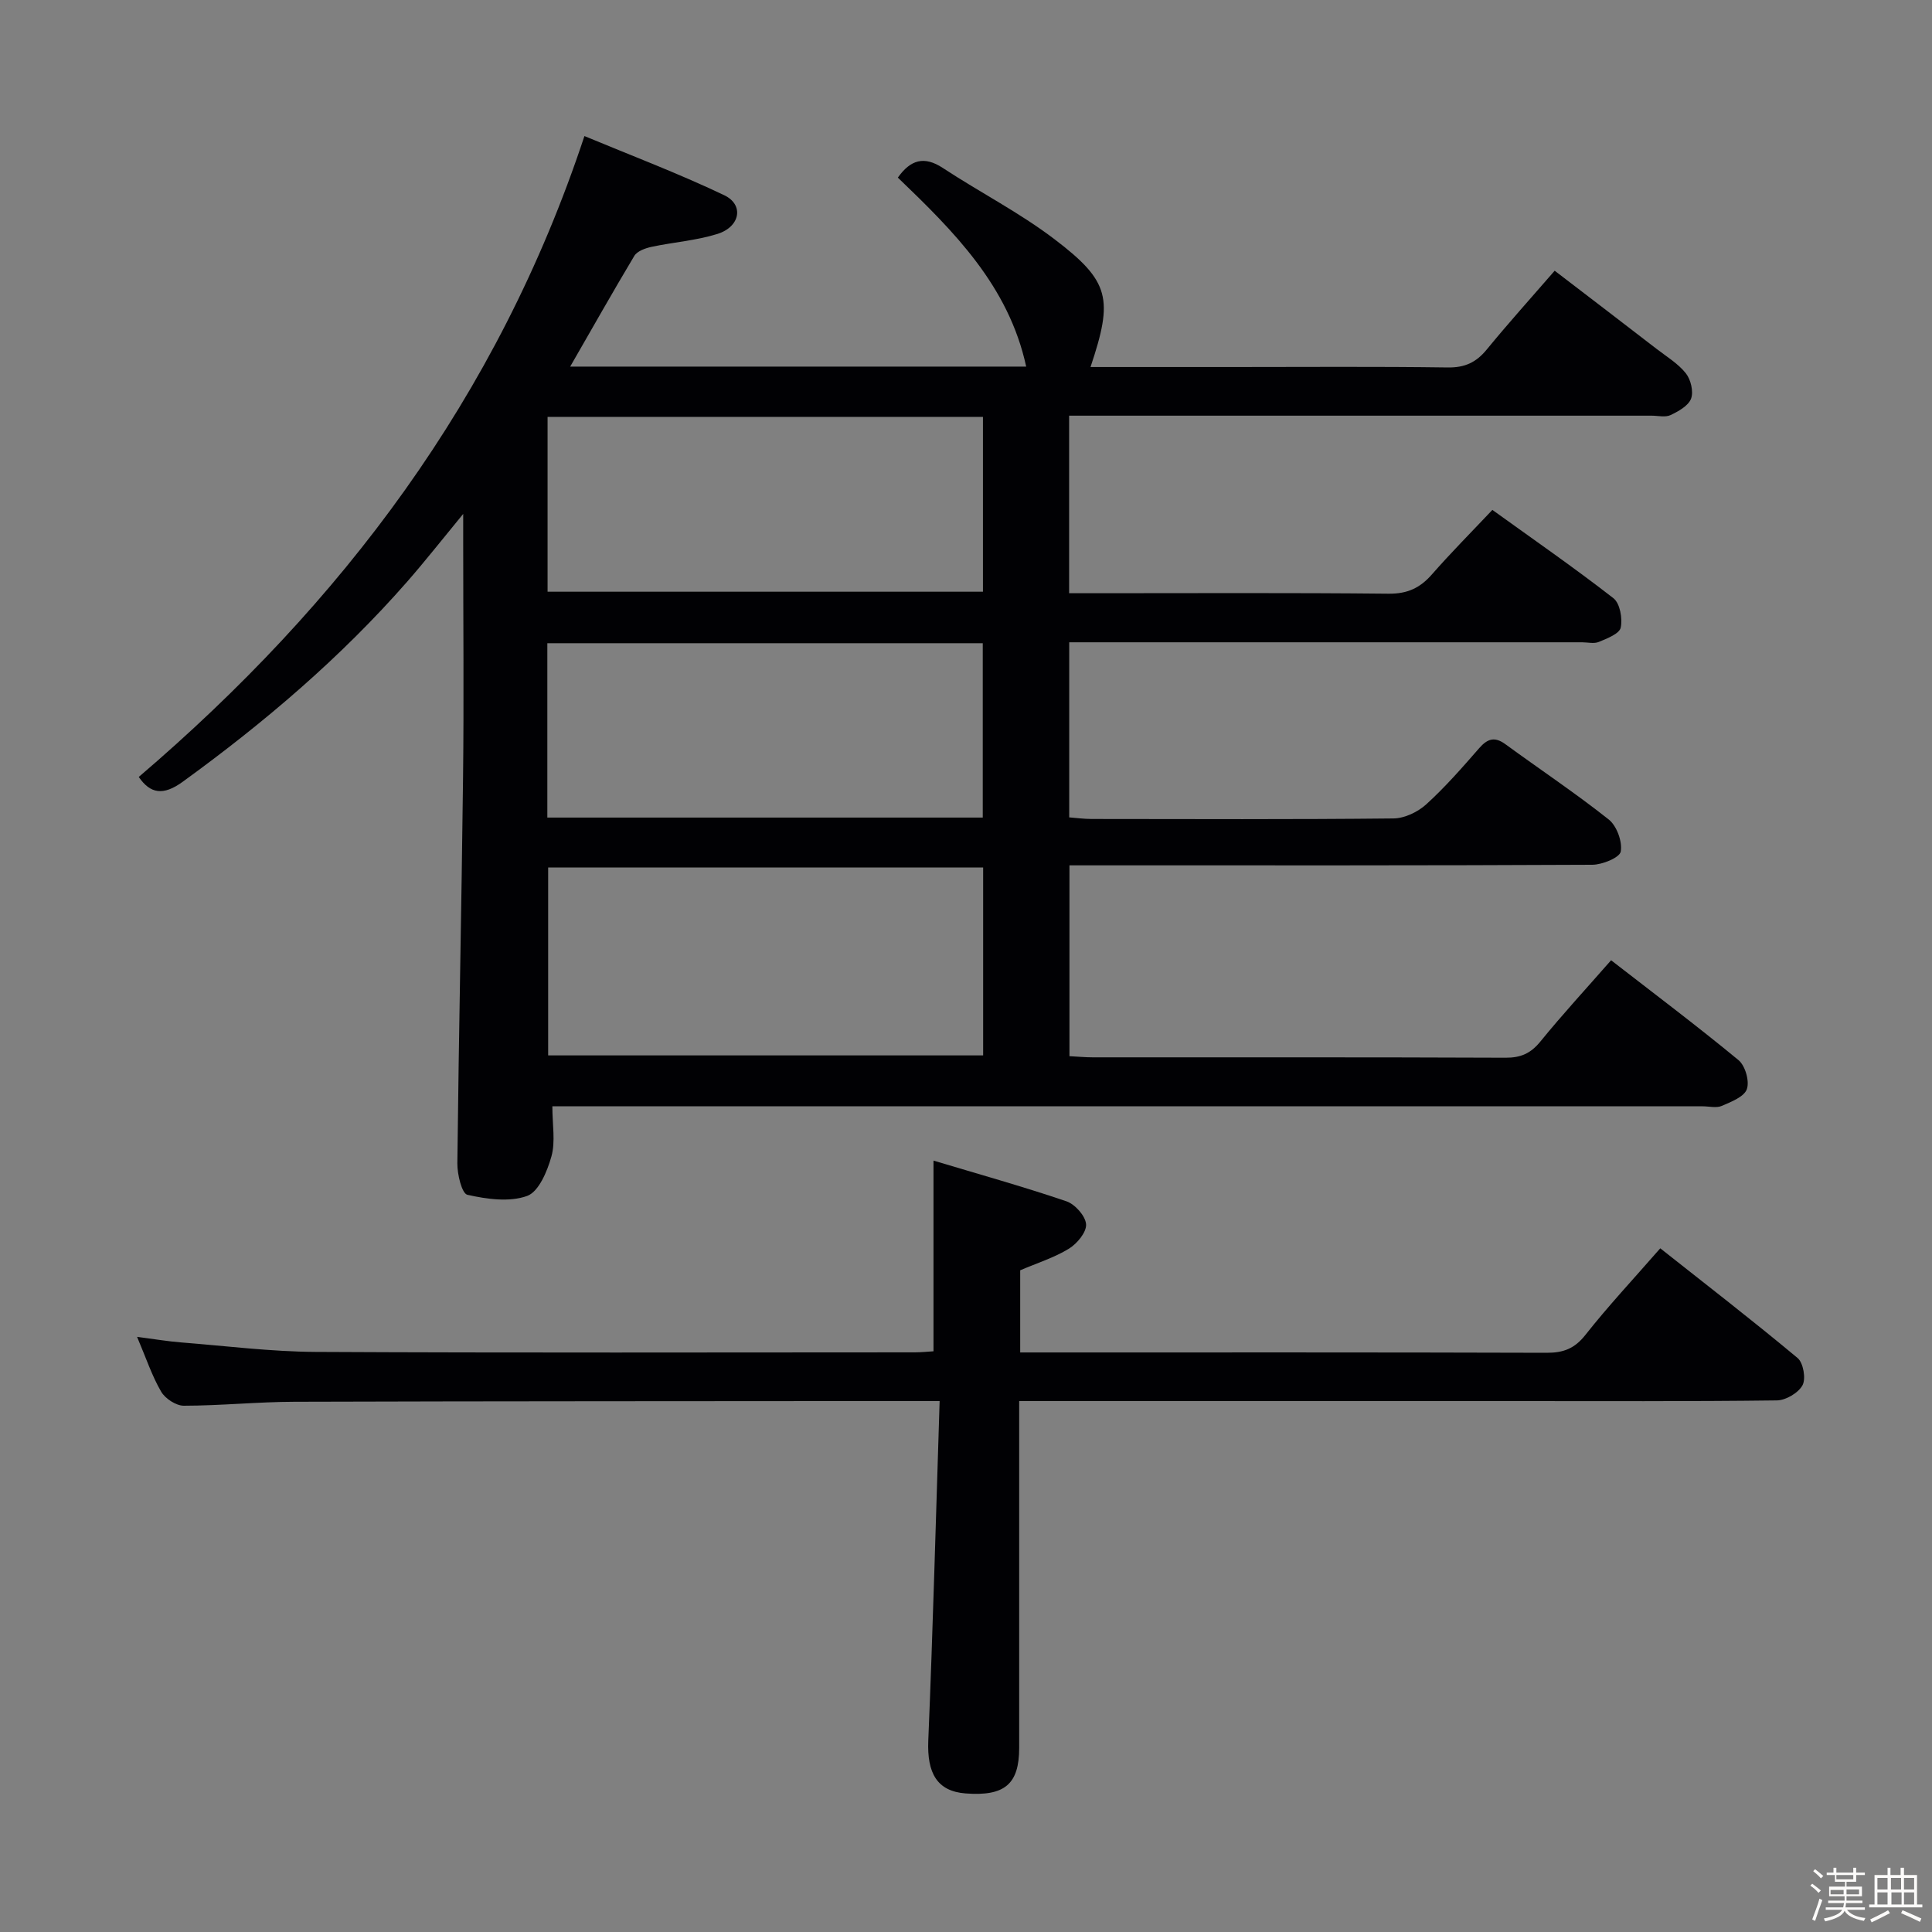 <svg enable-background="new 0 0 400 400" viewBox="0 0 400 400" xmlns="http://www.w3.org/2000/svg"><rect x="0" y="0" width="400" height="400" fill="#808080" stroke="none"/><path d="m374.8 390.4.4-.4c.7.5 1.3 1 1.8 1.4l-.5.5c-.5-.6-1.1-1.1-1.7-1.5zm1 7.3-.6-.3c.5-1.4 1.1-2.8 1.5-4.3.2.1.4.2.6.3-.5 1.3-1 2.8-1.5 4.3zm-.4-10.3.4-.4c.4.3 1 .8 1.7 1.4l-.5.5c-.4-.5-1-1-1.6-1.5zm2.5.3h1.7v-1h.6v1h3.5v-1h.6v1h1.8v.5h-1.8v1.4h-2v1h3.2v2h-3.2v.9h3.3v.5h-3.4c0 .3-.1.6-.1.9h4v.5h-3.7c.7.9 1.9 1.5 3.8 1.7-.1.2-.2.4-.3.6-2.1-.4-3.5-1.1-4-2.1-.4 1-1.8 1.7-4 2.2-.1-.2-.2-.4-.3-.6 2.1-.4 3.4-1 3.8-1.8h-3.4v-.5h3.6c.1-.3.1-.6.2-.9h-3.3v-.5h3.4c0-.3 0-.6 0-.9h-3.2v-2h3.3v-1h-2.1v-1.4h-1.7v-.5zm1.1 3.5v1h2.7c0-.3 0-.4 0-.4 0-.1 0-.2 0-.2 0-.1 0-.2 0-.3h-2.7zm1.2-3v.9h3.5v-.9zm4.7 3h-2.6v.6.4h2.6z" fill="#fcfbfa"/><path d="m393.6 386.7h.6v1.5h2.7v6.1h1.1v.6h-11v-.6h1.1v-6.1h2.7v-1.5h.6v1.5h2.1v-1.5zm-2.7 8.8.4.6c-1.2.6-2.5 1.3-3.8 1.9-.1-.2-.2-.4-.3-.6 1.2-.6 2.5-1.2 3.7-1.9zm-2.2-6.7v2.4h2.1v-2.4zm0 3v2.5h2.1v-2.5zm2.8-3v2.4h2.1v-2.4zm.1 3v2.5h2.1v-2.5h-2.2zm5.9 6.1c-1.4-.7-2.7-1.3-3.9-1.8l.3-.6c1.5.6 2.7 1.2 3.9 1.7zm-1.2-9.1h-2.1v2.4h2.1zm-2.1 3v2.5h2.1v-2.5z" fill="#fcfbfa"/><g fill="#010104"><path d="m118.05 75.9h94.41c-3.64-16.78-15.04-28.05-26.57-39.13 2.63-3.7 5.44-4.54 9.32-1.99 7.63 5.02 15.85 9.22 23.09 14.73 11.54 8.77 12.21 12.35 7.48 26.48h29.48c14.83 0 29.66-.12 44.49.09 3.53.05 5.88-1.05 8.06-3.71 4.42-5.4 9.1-10.59 14.07-16.32 7.13 5.46 14.1 10.78 21.04 16.14 2.11 1.63 4.49 3.06 6.11 5.09 1.03 1.29 1.63 3.79 1.09 5.25-.55 1.48-2.61 2.63-4.25 3.41-1.09.51-2.62.12-3.95.12-38.16 0-76.32 0-114.48 0-1.96 0-3.91 0-6.09 0v36.76h5.65c20.16 0 40.33-.11 60.49.1 3.88.04 6.51-1.18 8.97-3.99 3.93-4.49 8.14-8.72 12.52-13.36 8.48 6.11 16.95 11.97 25.06 18.28 1.36 1.06 1.92 4.21 1.51 6.1-.28 1.27-2.82 2.24-4.52 2.95-.99.42-2.3.08-3.47.08-33.49 0-66.99 0-100.48 0-1.8 0-3.61 0-5.71 0v36.25c1.48.11 3.06.33 4.64.33 20.83.02 41.66.11 62.49-.11 2.31-.02 5.05-1.34 6.8-2.93 3.93-3.57 7.45-7.61 10.95-11.62 1.72-1.97 3.21-2.45 5.44-.81 7.12 5.2 14.47 10.1 21.37 15.57 1.67 1.32 2.86 4.58 2.5 6.64-.22 1.26-3.81 2.73-5.89 2.74-33.99.17-67.99.12-101.98.12-1.97 0-3.94 0-6.27 0v39.51c1.62.08 3.23.24 4.83.24 28.49.01 56.99-.04 85.48.08 3.14.01 5.19-.9 7.18-3.34 4.61-5.67 9.58-11.05 14.65-16.84 8.89 6.9 17.79 13.59 26.37 20.67 1.4 1.15 2.32 4.35 1.74 6.01-.55 1.59-3.24 2.63-5.18 3.47-1.12.49-2.63.09-3.96.09-77.32 0-154.64 0-231.96 0-1.95 0-3.9 0-6.21 0 0 3.84.66 7.31-.19 10.36-.85 3.07-2.63 7.33-5.04 8.2-3.68 1.32-8.35.66-12.36-.24-1.15-.26-2.1-4.23-2.08-6.49.29-26.64.87-53.27 1.18-79.91.19-16.16.03-32.33.03-48.49 0-1.59 0-3.18 0-6.08-4.46 5.42-7.91 9.81-11.58 14.01-13.78 15.73-29.58 29.18-46.48 41.44-4.06 2.95-6.72 2.48-9.11-.99 42.02-35.92 74.31-78.43 92.27-132.69 9.26 3.86 19.29 7.65 28.93 12.24 4.17 1.98 3.33 6.55-1.41 8.03-4.4 1.37-9.11 1.7-13.64 2.67-1.29.28-2.96.88-3.56 1.88-4.41 7.37-8.64 14.87-13.27 22.91zm85.5 103.71c-30.5 0-60.37 0-90.06 0v38.9h90.06c0-13.19 0-25.94 0-38.9zm-90.18-93.3v36.2h90.14c0-12.2 0-24.08 0-36.2-30.07 0-59.83 0-90.14 0zm-.05 46.86v36.1h90.15c0-12.2 0-24.07 0-36.1-30.15 0-59.94 0-90.15 0z"/><path d="m194.54 290.07c-3.03 0-4.81 0-6.59 0-42.32.04-84.64.02-126.96.15-7.64.02-15.28.81-22.93.82-1.61 0-3.86-1.47-4.7-2.92-1.9-3.26-3.1-6.92-4.98-11.34 3.55.46 6.36.94 9.19 1.16 9.27.73 18.55 1.91 27.83 1.96 41.32.21 82.64.1 123.97.09 1.3 0 2.6-.14 3.9-.22 0-12.96 0-25.67 0-39.48 9.26 2.78 18.47 5.35 27.51 8.42 1.79.61 3.96 3.04 4.08 4.76.12 1.64-1.87 4.03-3.56 5.06-3.03 1.86-6.54 2.95-10.08 4.47v17.01h5.05c34.66 0 69.31-.04 103.97.07 3.46.01 5.78-.88 8.01-3.71 4.73-6 9.97-11.59 15.49-17.92 9.59 7.58 19.15 14.97 28.43 22.71 1.19.99 1.76 4.28 1.02 5.64-.86 1.59-3.46 3.12-5.32 3.14-18.33.23-36.66.14-54.98.14-31.99 0-63.98 0-95.97 0-1.79 0-3.58 0-5.91 0v5.81c0 21.99.01 43.99 0 65.98 0 7.53-3 10.06-11.1 9.44-5.88-.45-8-4.18-7.72-10.94.97-23.22 1.58-46.46 2.35-70.3z"/></g></svg>